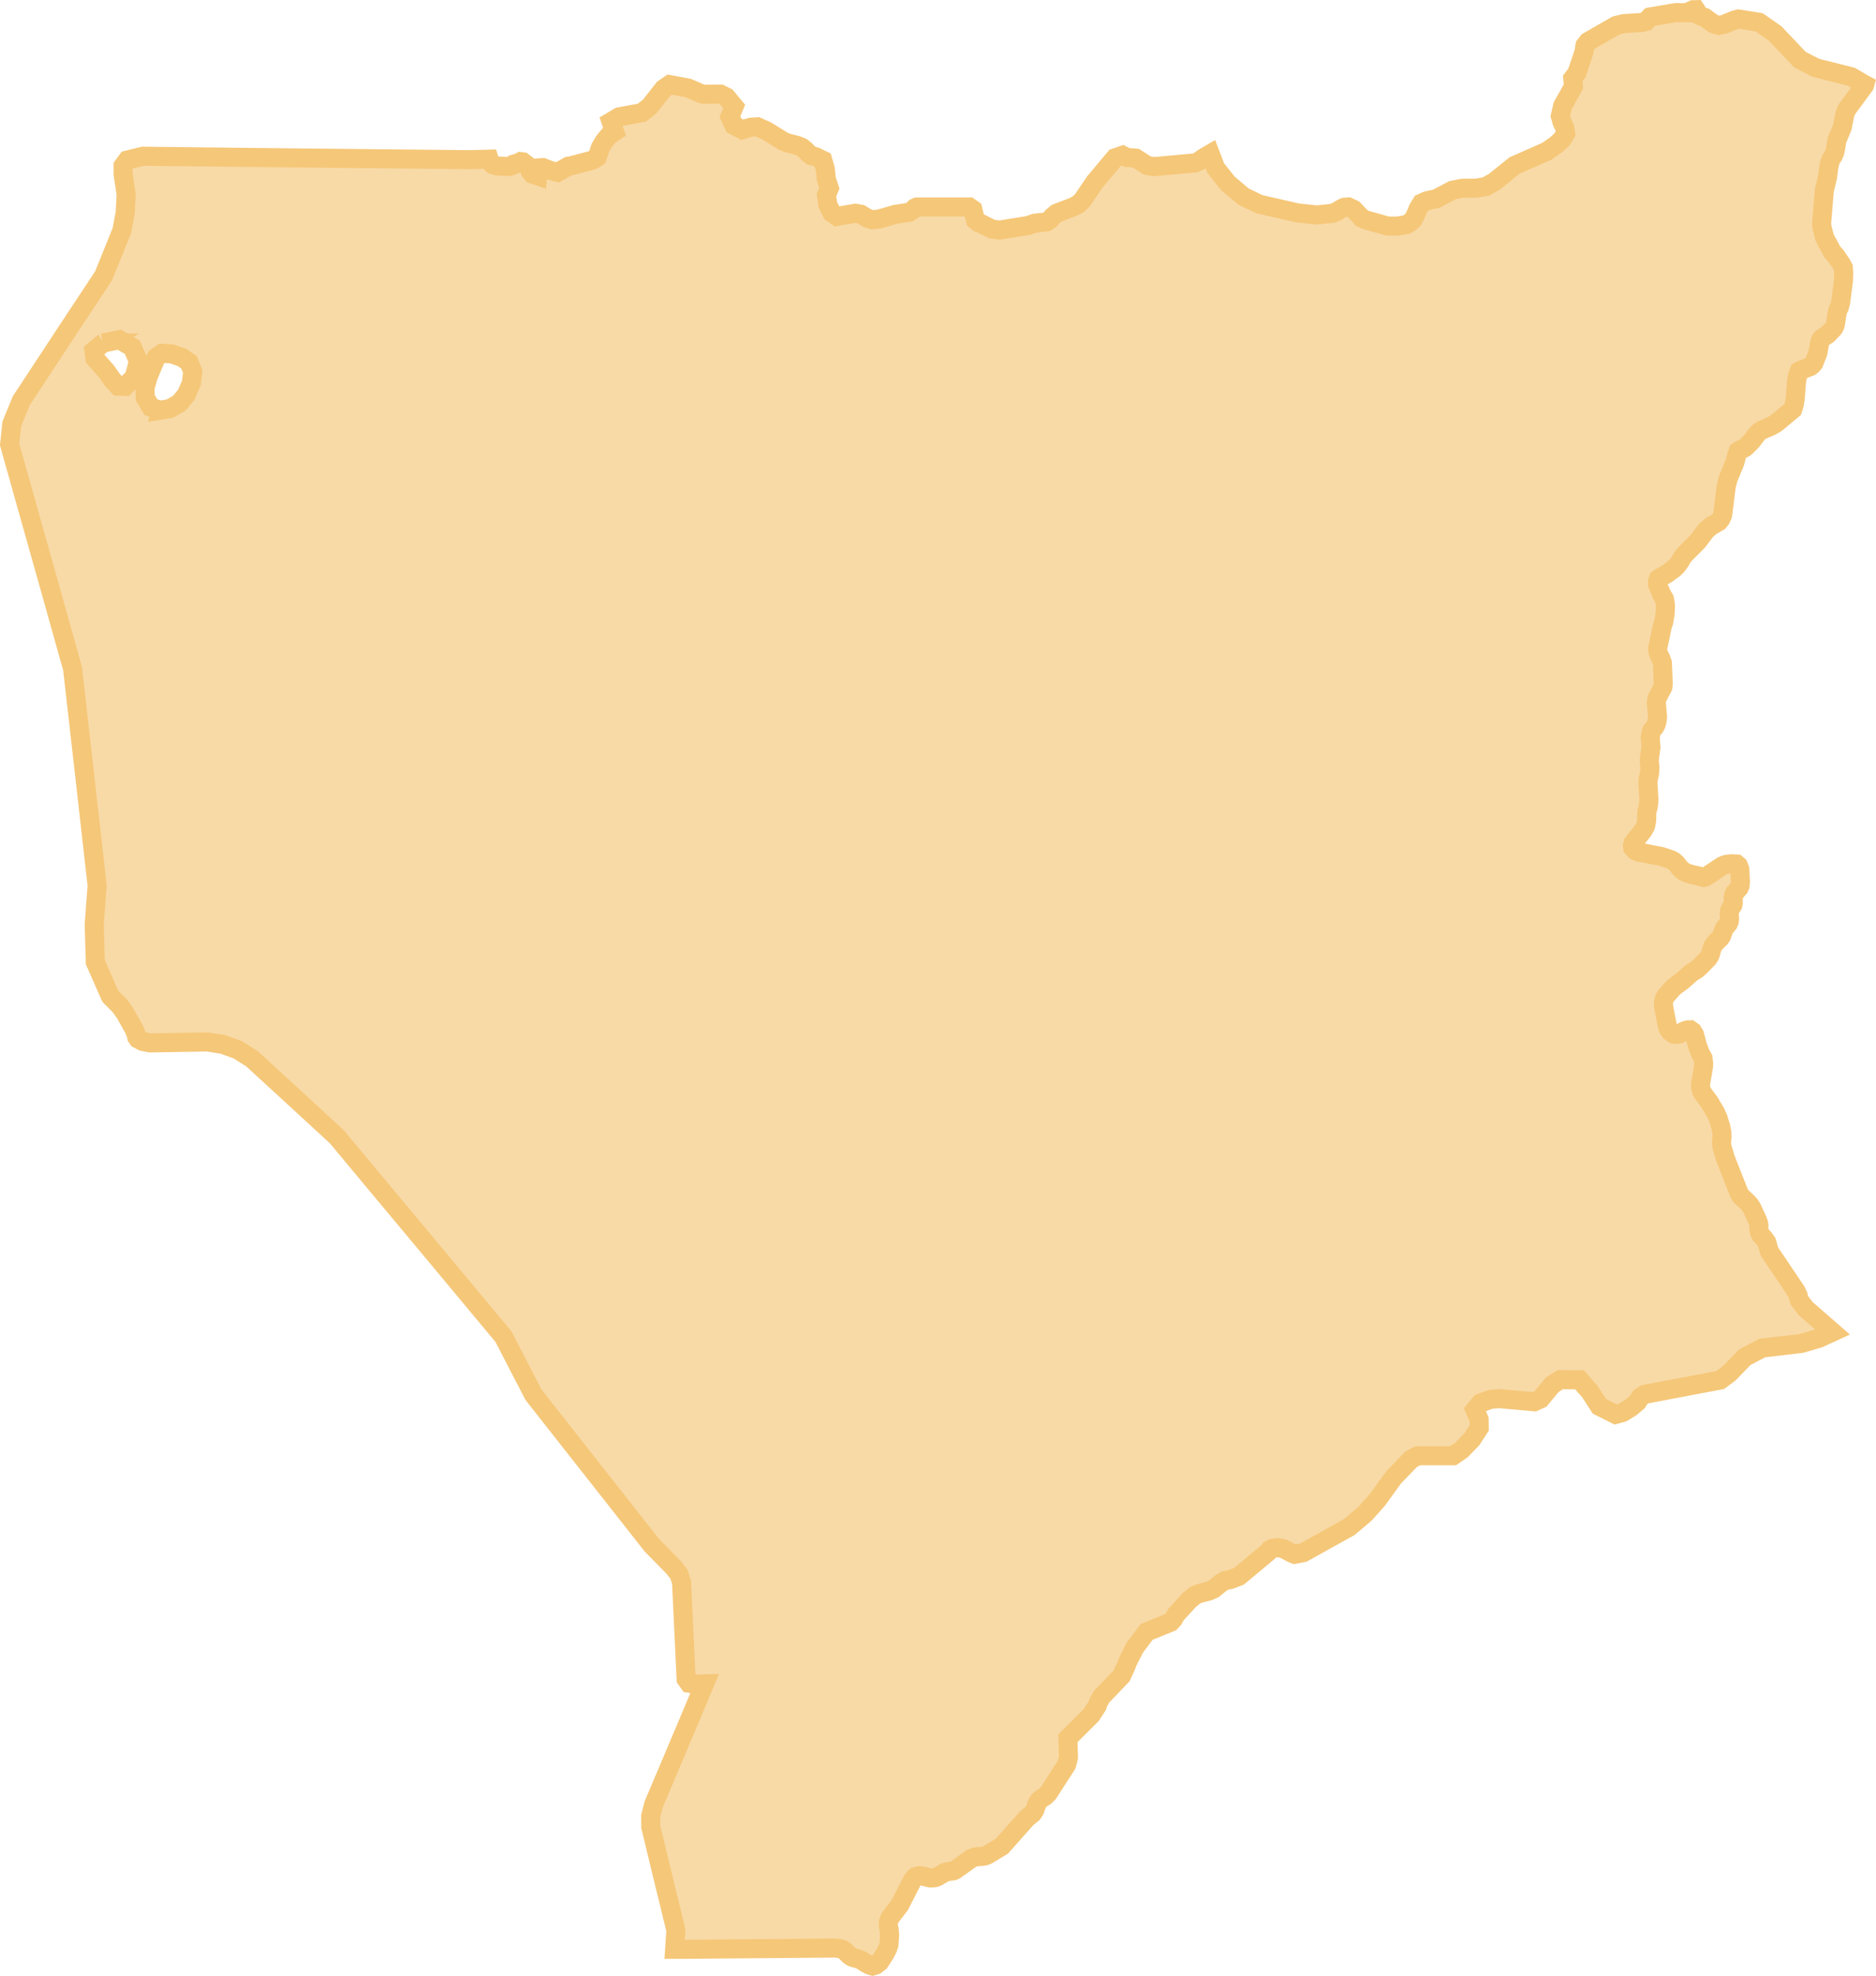 <svg xmlns="http://www.w3.org/2000/svg" width="196.935" height="207.426" viewBox="0 0 196.935 207.426"><path d="M490.639,61.386l-.557-.156-.926-.676L488.7,60.4l-.15-.094-.25-.444-.081-.119-.288.006-.238.113-.144.144v.075l-.369-.013-1.058-.019-2.692.457-.444.476-.419.106-1.915.119-.776.188-2.955,1.69-.326.413-.119.707-.726,2.166-.438.588.063.858-1.127,2.022L474,70.914l.188.639.282.595.088.588-.388.639-.588.526-.977.695-3.424,1.515-2.091,1.684-.876.5-1.008.182-1.5.013-1.02.2-1.7.9L460,79.8l-.57.257-.363.595-.269.664-.263.482-.388.338-.319.169-.9.15H455.86l-2.329-.657-.382-.194-.839-.889-.545-.263-.438.031-.369.182-.369.238-.457.207-1.684.182-2.053-.219-4-.914-1.653-.8-1.646-1.39-1.277-1.609-.563-1.477-.739.432-.419.319-.444.194-4.351.394-.695-.138-1.171-.757-.926-.069-.451-.232-.795.269-2.128,2.535-1.308,1.928-.426.4-.538.288-1.734.664-.457.376-.257.313-.344.219-1.252.138-.7.244-2.955.476-.814-.094-1.177-.588-.263-.1-.3-.25-.282-1.127-.369-.263h-5.5l-.225.106-.238.225-.326.219-1.484.225-1.709.495-.689.075-.488-.144-.732-.444-.563-.1-1.941.332-.538-.376-.426-.87-.138-.989.3-.72-.313-.958-.113-1.089-.263-.9-.757-.369-.426-.1-.319-.244-.307-.326-.394-.313L393.919,74l-1.039-.269-.463-.188L390.7,72.479l-.983-.444-.676.044-.908.269-.883-.463-.419-.908.444-1.077-.814-.983-.626-.313-1.772.019-.3-.088-1.333-.57-1.928-.357-.62.426L378.413,69.9l-.833.657-2.366.432-.864.513.363,1.058-.563.369-.526.639-.394.67-.326.983-.476.307-2.535.67-.056-.006-1.1.626-.776-.2-.757-.3-.513.038-.063.826L366.094,77l-.213-.269-.125-.332-.25-.363-.419-.319-.219-.025-.182.106-.307.088-.013.05-.626.25-.207.019-1.158-.056-.438-.144-.307-.307-.081-.263-1.966.056-19.631-.2L325.2,75.127l-1.621.4-.451.613v.876l.319,2.085-.094,1.941-.357,1.9-1.909,4.726L317.5,93.1l-5.058,7.687-1,2.435-.225,2.166.075.269,1.164,4.15,2.767,9.822,2.6,9.277.613,5.4.77,6.767.651,5.784.545,4.82-.307,4.094.119,3.962,1.546,3.512.056.094.163.156.795.8.551.757.958,1.709.219.538.056.288.138.2.507.263.757.15,6.022-.1,1.609.25,1.577.57.038.025,1.434.9,4.808,4.413,4.119,3.793,4.094,4.914,5.064,6.066,4.3,5.158,4.031,4.839,3.155,6.1,4.075,5.183,4.945,6.279,1.7,2.166,1.709,2.172,2.291,2.335.551.707.269.826.482,10.185.313.432.607.094,1.014-.031-1.765,4.2-1.3,3.08-2.279,5.383-.313,1.221.013,1.139.194.789,1.1,4.557,1.34,5.484-.131,2.009h1.2l15.712-.131.419.056.3.1.213.131.538.513.213.138.25.094.288.063.257.094.244.106.407.275.463.238.263.081.357-.113.4-.307.576-.9.257-.5.144-.444.069-.977-.05-.582-.063-.269-.019-.269.013-.269.081-.244.106-.225,1.008-1.327,1.308-2.56.163-.219.194-.182.351-.094.288.019.833.207.282.006.275-.031.238-.088.789-.463.3-.075.582-.088L410.5,255l1.678-1.2.338-.138.25-.044.595-.038.269-.05.238-.1,1.5-.908,2.61-2.936.638-.526.207-.313.232-.651.213-.363.326-.257.338-.213.326-.326,1.922-2.986.188-.739-.056-2.028,2.448-2.441.632-.964.113-.351.351-.613,2.091-2.185.438-.945.194-.507.739-1.477,1.252-1.671,2.523-1.027.294-.319.275-.488,1.4-1.527.582-.476.463-.2,1-.257.488-.213.783-.632.419-.257.57-.106.9-.344,3.067-2.56.163-.219.269-.15.576-.075.576.1.908.482.282.113.914-.175,4.808-2.673,1.64-1.377,1.346-1.509,1.678-2.329,1.834-1.9.707-.382h3.712l.883-.607,1.077-1.114.782-1.208-.013-.883-.438-1.008.57-.7,1.027-.388.926-.088,3.7.332.664-.3,1.227-1.484.839-.538,2.034.019,1.089,1.252.983,1.521,1.709.858.72-.194.858-.52.72-.607.3-.488.457-.3,7.919-1.5.952-.707,1.628-1.684,1.847-.97,4.081-.476,1.84-.538,1.452-.664-2.823-2.46-.664-.87-.131-.513-.207-.444-2.792-4.144-.3-1.008-.225-.326-.394-.438-.156-.326-.05-.313.013-.288-.031-.269-.081-.244-.607-1.327-.213-.344-.263-.294-.676-.632-.225-.369-1.477-3.75-.069-.294-.2-.651-.069-.307-.019-.313.063-.6-.025-.451-.106-.538-.294-.939-.238-.545-.664-1.121-.7-.939-.163-.338-.069-.338-.006-.3.313-1.8.013-.369-.056-.532-.294-.538-.294-.776-.307-1.158-.2-.338-.257-.182-.257.006-.244.069-.225.1-.207.119-.2.138-.257.056-.282-.019-.432-.288-.188-.275-.125-.363-.394-2.072V164l.05-.263.063-.213.081-.144.1-.15.77-.864.964-.72.876-.783.607-.388.351-.307.826-.851.138-.2.106-.232.15-.545.094-.257.131-.207.144-.188.507-.495.138-.2.275-.757.138-.2.307-.369.094-.232.038-.282-.038-.551.025-.269.094-.219.263-.388.044-.244-.006-.545.044-.244.094-.225.47-.532.106-.232.038-.4-.063-1.333-.144-.382-.194-.169-.551-.025-.557.069-.225.075-.219.106-1.69,1.121-.2.056-.169-.031-.507-.15-.582-.119-.526-.169-.232-.113-.207-.125-.338-.338-.282-.369-.169-.169-.194-.15-.225-.119-1.027-.344-2.416-.463-.3-.138-.282-.307-.025-.25.063-.244,1.039-1.321.25-.444.081-.307.05-.332.019-.9.119-.394.063-.394.031-.526-.094-1.6.013-.463.138-.557.038-.332.019-.382-.063-.526v-.388l.169-1.2-.075-.939.056-.482.106-.338.313-.357.119-.219.088-.257.05-.294.031-.307-.125-1.44.025-.282.069-.263.588-1.121.044-.319-.088-2.216-.138-.413-.232-.463-.1-.319-.031-.332.482-2.3.163-.513.144-.833.031-.8-.044-.438-.081-.338-.288-.495-.413-.983-.006-.357.094-.257.194-.131.657-.369.776-.563.338-.332.282-.388.25-.426.288-.376,1.333-1.333.864-1.146.526-.463.826-.476.219-.275.194-.426.369-2.98.207-.833.7-1.684.225-.858.106-.313.213-.144.451-.213.188-.144.613-.62.532-.714.156-.157.175-.138.2-.119.914-.388.595-.351L498.4,101.7l.15-.463.119-.726.119-1.653.131-.72.163-.457.188-.1.964-.376.207-.163.182-.213.426-1.089.194-1.127.106-.244.144-.163.576-.369.62-.651.113-.194.075-.219.207-1.315.081-.244.113-.2.144-.495.313-2.416.019-.757-.038-.52-.219-.407-.52-.77-.444-.507-.432-.826-.125-.188-.238-.5-.282-1.108-.019-.426.282-3.405.338-1.383.125-1,.106-.5.125-.357.238-.363.125-.269.1-.363.169-1.014.563-1.371.257-1.321.081-.232.094-.219.119-.2,1.772-2.4.025-.088-.025-.013-1.383-.808-3.731-.945-1.665-.858-2.6-2.742-1.684-1.177-2.178-.344-.463.131-1.045.438-.538.094Zm-169.6,33.352,1.684-.357,1.371.8.645,1.471-.444,1.665-.97.97-.714-.031-.588-.626-.6-.864-1.252-1.427-.106-.8.933-.776.044-.025Zm5.947,7.049-.939-.319-.6-1-.019-1.008.307-1.127.87-2.091.626-.432,1.008.063,1.07.376.745.513.388.97-.15,1.214-.52,1.2-.739.9-.983.57-1.064.175Z" transform="translate(-310.206 -58.728)" fill="rgba(245,199,120,0.65)" stroke="#f5c778" stroke-width="2"/></svg>